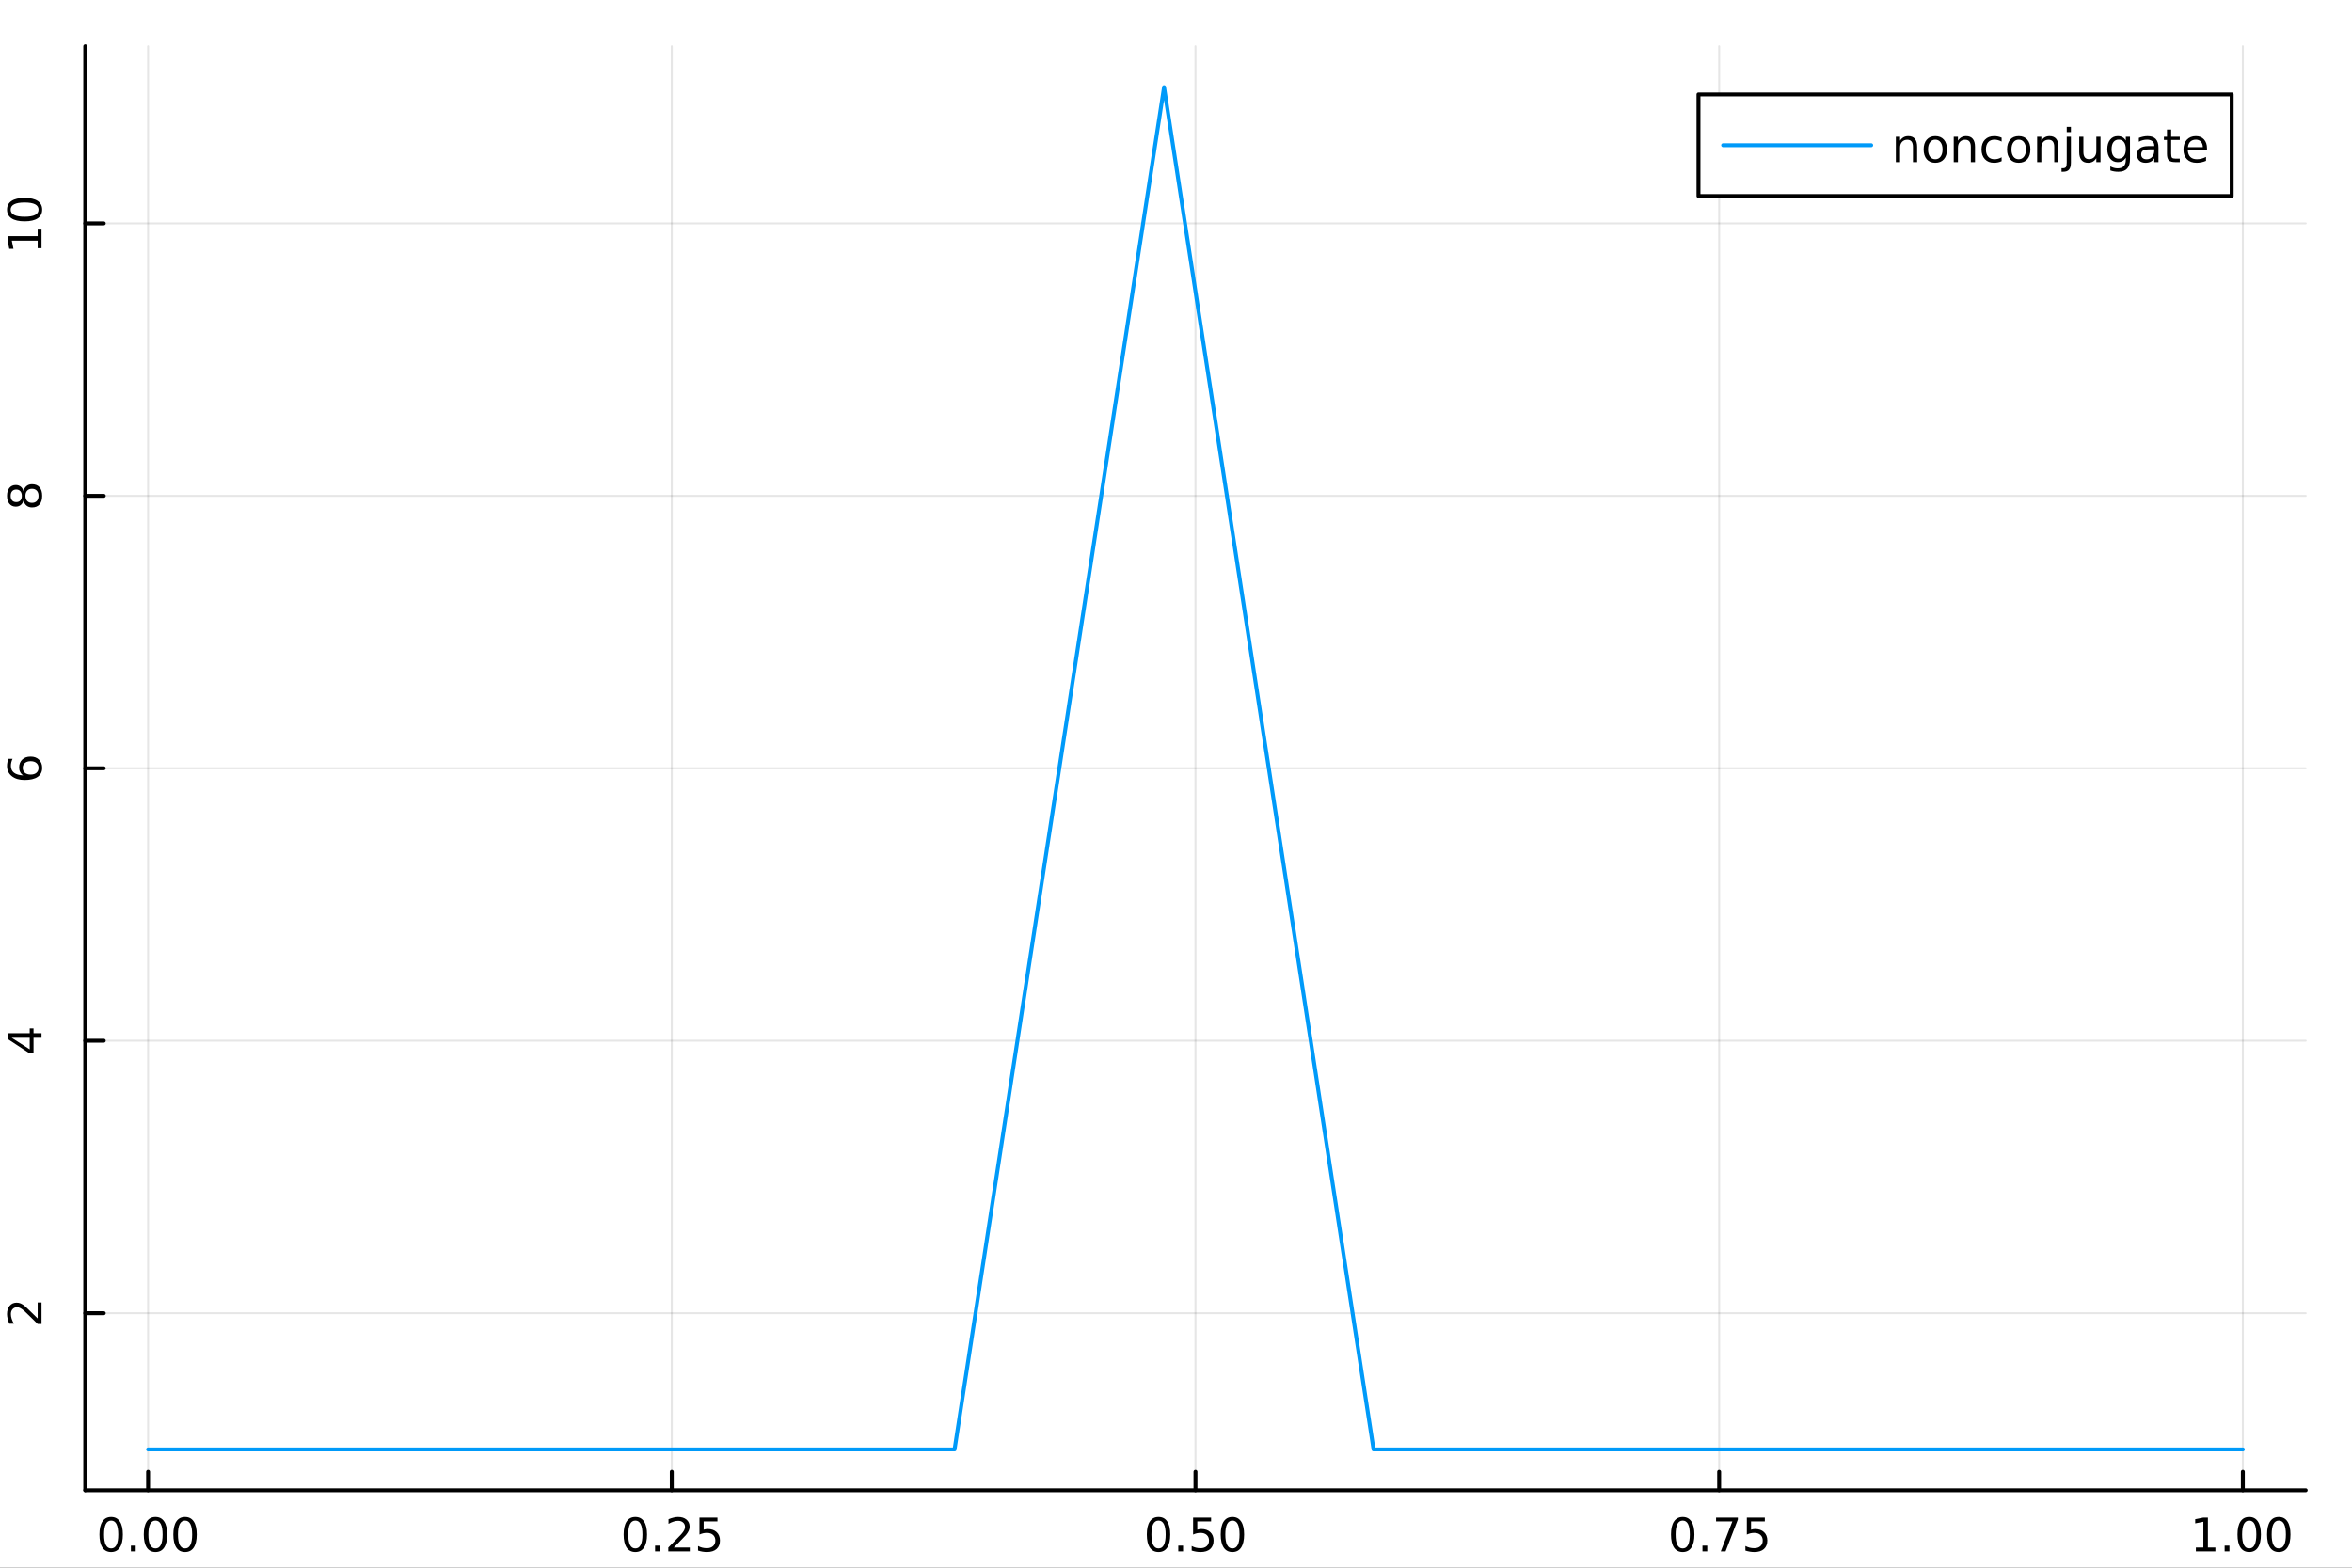 <?xml version="1.0" encoding="utf-8"?>
<svg xmlns="http://www.w3.org/2000/svg" xmlns:xlink="http://www.w3.org/1999/xlink" width="600" height="400" viewBox="0 0 2400 1600">
<rect x="0" y="0" width="2400" height="1600" fill="#333333" stroke="none"/>
<defs>
  <clipPath id="clip380">
    <rect x="0" y="0" width="2400" height="1600"/>
  </clipPath>
</defs>
<path clip-path="url(#clip380)" d="M0 1600 L2400 1600 L2400 0 L0 0  Z" fill="#ffffff" fill-rule="evenodd" fill-opacity="1"/>
<defs>
  <clipPath id="clip381">
    <rect x="480" y="0" width="1681" height="1600"/>
  </clipPath>
</defs>
<path clip-path="url(#clip380)" d="M86.992 1521.01 L2352.76 1521.01 L2352.76 47.244 L86.992 47.244  Z" fill="#ffffff" fill-rule="evenodd" fill-opacity="1"/>
<defs>
  <clipPath id="clip382">
    <rect x="86" y="47" width="2267" height="1475"/>
  </clipPath>
</defs>
<polyline clip-path="url(#clip382)" style="stroke:#000000; stroke-linecap:round; stroke-linejoin:round; stroke-width:2; stroke-opacity:0.1; fill:none" points="151.118,1521.01 151.118,47.244 "/>
<polyline clip-path="url(#clip382)" style="stroke:#000000; stroke-linecap:round; stroke-linejoin:round; stroke-width:2; stroke-opacity:0.1; fill:none" points="685.496,1521.01 685.496,47.244 "/>
<polyline clip-path="url(#clip382)" style="stroke:#000000; stroke-linecap:round; stroke-linejoin:round; stroke-width:2; stroke-opacity:0.1; fill:none" points="1219.87,1521.01 1219.87,47.244 "/>
<polyline clip-path="url(#clip382)" style="stroke:#000000; stroke-linecap:round; stroke-linejoin:round; stroke-width:2; stroke-opacity:0.1; fill:none" points="1754.25,1521.01 1754.25,47.244 "/>
<polyline clip-path="url(#clip382)" style="stroke:#000000; stroke-linecap:round; stroke-linejoin:round; stroke-width:2; stroke-opacity:0.1; fill:none" points="2288.63,1521.01 2288.63,47.244 "/>
<polyline clip-path="url(#clip380)" style="stroke:#000000; stroke-linecap:round; stroke-linejoin:round; stroke-width:4; stroke-opacity:1; fill:none" points="86.992,1521.01 2352.76,1521.01 "/>
<polyline clip-path="url(#clip380)" style="stroke:#000000; stroke-linecap:round; stroke-linejoin:round; stroke-width:4; stroke-opacity:1; fill:none" points="151.118,1521.01 151.118,1502.11 "/>
<polyline clip-path="url(#clip380)" style="stroke:#000000; stroke-linecap:round; stroke-linejoin:round; stroke-width:4; stroke-opacity:1; fill:none" points="685.496,1521.01 685.496,1502.11 "/>
<polyline clip-path="url(#clip380)" style="stroke:#000000; stroke-linecap:round; stroke-linejoin:round; stroke-width:4; stroke-opacity:1; fill:none" points="1219.87,1521.01 1219.87,1502.11 "/>
<polyline clip-path="url(#clip380)" style="stroke:#000000; stroke-linecap:round; stroke-linejoin:round; stroke-width:4; stroke-opacity:1; fill:none" points="1754.25,1521.01 1754.25,1502.11 "/>
<polyline clip-path="url(#clip380)" style="stroke:#000000; stroke-linecap:round; stroke-linejoin:round; stroke-width:4; stroke-opacity:1; fill:none" points="2288.63,1521.01 2288.63,1502.11 "/>
<path clip-path="url(#clip380)" d="M113.421 1551.93 Q109.81 1551.93 107.981 1555.49 Q106.176 1559.03 106.176 1566.16 Q106.176 1573.27 107.981 1576.83 Q109.81 1580.38 113.421 1580.38 Q117.055 1580.38 118.861 1576.83 Q120.689 1573.27 120.689 1566.16 Q120.689 1559.03 118.861 1555.49 Q117.055 1551.93 113.421 1551.93 M113.421 1548.22 Q119.231 1548.22 122.287 1552.83 Q125.365 1557.41 125.365 1566.16 Q125.365 1574.89 122.287 1579.5 Q119.231 1584.08 113.421 1584.08 Q107.611 1584.08 104.532 1579.5 Q101.477 1574.89 101.477 1566.16 Q101.477 1557.41 104.532 1552.83 Q107.611 1548.22 113.421 1548.22 Z" fill="#000000" fill-rule="nonzero" fill-opacity="1" /><path clip-path="url(#clip380)" d="M133.583 1577.53 L138.467 1577.53 L138.467 1583.41 L133.583 1583.41 L133.583 1577.53 Z" fill="#000000" fill-rule="nonzero" fill-opacity="1" /><path clip-path="url(#clip380)" d="M158.652 1551.93 Q155.041 1551.93 153.212 1555.49 Q151.407 1559.03 151.407 1566.16 Q151.407 1573.27 153.212 1576.83 Q155.041 1580.38 158.652 1580.38 Q162.286 1580.38 164.092 1576.83 Q165.921 1573.27 165.921 1566.16 Q165.921 1559.03 164.092 1555.49 Q162.286 1551.93 158.652 1551.93 M158.652 1548.22 Q164.462 1548.22 167.518 1552.83 Q170.597 1557.41 170.597 1566.16 Q170.597 1574.89 167.518 1579.5 Q164.462 1584.08 158.652 1584.08 Q152.842 1584.08 149.763 1579.5 Q146.708 1574.89 146.708 1566.16 Q146.708 1557.41 149.763 1552.83 Q152.842 1548.22 158.652 1548.22 Z" fill="#000000" fill-rule="nonzero" fill-opacity="1" /><path clip-path="url(#clip380)" d="M188.814 1551.93 Q185.203 1551.93 183.374 1555.49 Q181.569 1559.03 181.569 1566.16 Q181.569 1573.27 183.374 1576.83 Q185.203 1580.38 188.814 1580.38 Q192.448 1580.38 194.254 1576.83 Q196.083 1573.27 196.083 1566.16 Q196.083 1559.03 194.254 1555.49 Q192.448 1551.93 188.814 1551.93 M188.814 1548.22 Q194.624 1548.22 197.68 1552.83 Q200.758 1557.41 200.758 1566.16 Q200.758 1574.89 197.68 1579.5 Q194.624 1584.08 188.814 1584.08 Q183.004 1584.08 179.925 1579.5 Q176.87 1574.89 176.87 1566.16 Q176.87 1557.41 179.925 1552.83 Q183.004 1548.22 188.814 1548.22 Z" fill="#000000" fill-rule="nonzero" fill-opacity="1" /><path clip-path="url(#clip380)" d="M648.297 1551.93 Q644.686 1551.93 642.857 1555.49 Q641.052 1559.03 641.052 1566.16 Q641.052 1573.27 642.857 1576.83 Q644.686 1580.38 648.297 1580.38 Q651.931 1580.38 653.737 1576.83 Q655.565 1573.27 655.565 1566.16 Q655.565 1559.03 653.737 1555.49 Q651.931 1551.93 648.297 1551.93 M648.297 1548.22 Q654.107 1548.22 657.163 1552.83 Q660.241 1557.41 660.241 1566.16 Q660.241 1574.89 657.163 1579.5 Q654.107 1584.08 648.297 1584.08 Q642.487 1584.08 639.408 1579.5 Q636.353 1574.89 636.353 1566.16 Q636.353 1557.41 639.408 1552.83 Q642.487 1548.22 648.297 1548.22 Z" fill="#000000" fill-rule="nonzero" fill-opacity="1" /><path clip-path="url(#clip380)" d="M668.459 1577.53 L673.343 1577.53 L673.343 1583.41 L668.459 1583.41 L668.459 1577.53 Z" fill="#000000" fill-rule="nonzero" fill-opacity="1" /><path clip-path="url(#clip380)" d="M687.556 1579.47 L703.875 1579.47 L703.875 1583.41 L681.931 1583.41 L681.931 1579.47 Q684.593 1576.72 689.176 1572.09 Q693.783 1567.44 694.963 1566.09 Q697.209 1563.57 698.088 1561.83 Q698.991 1560.07 698.991 1558.38 Q698.991 1555.63 697.047 1553.89 Q695.125 1552.16 692.024 1552.16 Q689.824 1552.16 687.371 1552.92 Q684.94 1553.69 682.162 1555.24 L682.162 1550.51 Q684.987 1549.38 687.44 1548.8 Q689.894 1548.22 691.931 1548.22 Q697.301 1548.22 700.496 1550.91 Q703.69 1553.59 703.69 1558.08 Q703.69 1560.21 702.88 1562.13 Q702.093 1564.03 699.986 1566.63 Q699.408 1567.3 696.306 1570.51 Q693.204 1573.71 687.556 1579.47 Z" fill="#000000" fill-rule="nonzero" fill-opacity="1" /><path clip-path="url(#clip380)" d="M713.736 1548.85 L732.093 1548.85 L732.093 1552.78 L718.019 1552.78 L718.019 1561.26 Q719.037 1560.91 720.056 1560.75 Q721.074 1560.56 722.093 1560.56 Q727.88 1560.56 731.259 1563.73 Q734.639 1566.9 734.639 1572.32 Q734.639 1577.9 731.167 1581 Q727.695 1584.08 721.375 1584.08 Q719.199 1584.08 716.931 1583.71 Q714.685 1583.34 712.278 1582.6 L712.278 1577.9 Q714.361 1579.03 716.584 1579.59 Q718.806 1580.14 721.283 1580.14 Q725.287 1580.14 727.625 1578.04 Q729.963 1575.93 729.963 1572.32 Q729.963 1568.71 727.625 1566.6 Q725.287 1564.5 721.283 1564.5 Q719.408 1564.5 717.533 1564.91 Q715.681 1565.33 713.736 1566.21 L713.736 1548.85 Z" fill="#000000" fill-rule="nonzero" fill-opacity="1" /><path clip-path="url(#clip380)" d="M1182.18 1551.93 Q1178.57 1551.93 1176.74 1555.49 Q1174.93 1559.03 1174.93 1566.16 Q1174.93 1573.27 1176.74 1576.83 Q1178.57 1580.38 1182.18 1580.38 Q1185.81 1580.38 1187.62 1576.83 Q1189.45 1573.27 1189.45 1566.16 Q1189.45 1559.03 1187.62 1555.49 Q1185.81 1551.93 1182.18 1551.93 M1182.18 1548.22 Q1187.99 1548.22 1191.04 1552.83 Q1194.12 1557.41 1194.12 1566.16 Q1194.12 1574.89 1191.04 1579.5 Q1187.99 1584.08 1182.18 1584.08 Q1176.37 1584.08 1173.29 1579.5 Q1170.23 1574.89 1170.23 1566.16 Q1170.23 1557.41 1173.29 1552.83 Q1176.37 1548.22 1182.18 1548.22 Z" fill="#000000" fill-rule="nonzero" fill-opacity="1" /><path clip-path="url(#clip380)" d="M1202.34 1577.53 L1207.22 1577.53 L1207.22 1583.41 L1202.34 1583.41 L1202.34 1577.53 Z" fill="#000000" fill-rule="nonzero" fill-opacity="1" /><path clip-path="url(#clip380)" d="M1217.46 1548.85 L1235.81 1548.85 L1235.81 1552.78 L1221.74 1552.78 L1221.74 1561.26 Q1222.76 1560.91 1223.77 1560.75 Q1224.79 1560.56 1225.81 1560.56 Q1231.6 1560.56 1234.98 1563.73 Q1238.36 1566.9 1238.36 1572.32 Q1238.36 1577.9 1234.89 1581 Q1231.41 1584.08 1225.09 1584.08 Q1222.92 1584.08 1220.65 1583.71 Q1218.4 1583.34 1216 1582.6 L1216 1577.9 Q1218.08 1579.03 1220.3 1579.59 Q1222.52 1580.14 1225 1580.14 Q1229.01 1580.14 1231.34 1578.04 Q1233.68 1575.93 1233.68 1572.32 Q1233.68 1568.71 1231.34 1566.6 Q1229.01 1564.5 1225 1564.5 Q1223.13 1564.5 1221.25 1564.91 Q1219.4 1565.33 1217.46 1566.21 L1217.46 1548.85 Z" fill="#000000" fill-rule="nonzero" fill-opacity="1" /><path clip-path="url(#clip380)" d="M1257.57 1551.93 Q1253.96 1551.93 1252.13 1555.49 Q1250.33 1559.03 1250.33 1566.16 Q1250.33 1573.27 1252.13 1576.83 Q1253.96 1580.38 1257.57 1580.38 Q1261.2 1580.38 1263.01 1576.83 Q1264.84 1573.27 1264.84 1566.16 Q1264.84 1559.03 1263.01 1555.49 Q1261.2 1551.93 1257.57 1551.93 M1257.57 1548.22 Q1263.38 1548.22 1266.44 1552.83 Q1269.51 1557.41 1269.51 1566.16 Q1269.51 1574.89 1266.44 1579.5 Q1263.38 1584.08 1257.57 1584.08 Q1251.76 1584.08 1248.68 1579.5 Q1245.63 1574.89 1245.63 1566.16 Q1245.63 1557.41 1248.68 1552.83 Q1251.76 1548.22 1257.57 1548.22 Z" fill="#000000" fill-rule="nonzero" fill-opacity="1" /><path clip-path="url(#clip380)" d="M1717.05 1551.93 Q1713.44 1551.93 1711.61 1555.49 Q1709.81 1559.03 1709.81 1566.16 Q1709.81 1573.27 1711.61 1576.83 Q1713.44 1580.38 1717.05 1580.38 Q1720.69 1580.38 1722.49 1576.83 Q1724.32 1573.27 1724.32 1566.16 Q1724.32 1559.03 1722.49 1555.49 Q1720.69 1551.93 1717.05 1551.93 M1717.05 1548.22 Q1722.86 1548.22 1725.92 1552.83 Q1729 1557.41 1729 1566.16 Q1729 1574.89 1725.92 1579.5 Q1722.86 1584.08 1717.05 1584.08 Q1711.24 1584.08 1708.16 1579.5 Q1705.11 1574.89 1705.11 1566.16 Q1705.11 1557.41 1708.16 1552.83 Q1711.24 1548.22 1717.05 1548.22 Z" fill="#000000" fill-rule="nonzero" fill-opacity="1" /><path clip-path="url(#clip380)" d="M1737.22 1577.53 L1742.1 1577.53 L1742.1 1583.41 L1737.22 1583.41 L1737.22 1577.53 Z" fill="#000000" fill-rule="nonzero" fill-opacity="1" /><path clip-path="url(#clip380)" d="M1751.1 1548.85 L1773.33 1548.85 L1773.33 1550.84 L1760.78 1583.41 L1755.9 1583.41 L1767.7 1552.78 L1751.1 1552.78 L1751.1 1548.85 Z" fill="#000000" fill-rule="nonzero" fill-opacity="1" /><path clip-path="url(#clip380)" d="M1782.49 1548.85 L1800.85 1548.85 L1800.85 1552.78 L1786.78 1552.78 L1786.78 1561.26 Q1787.79 1560.91 1788.81 1560.75 Q1789.83 1560.56 1790.85 1560.56 Q1796.64 1560.56 1800.02 1563.73 Q1803.4 1566.9 1803.4 1572.32 Q1803.4 1577.9 1799.92 1581 Q1796.45 1584.08 1790.13 1584.08 Q1787.96 1584.08 1785.69 1583.71 Q1783.44 1583.34 1781.03 1582.6 L1781.03 1577.9 Q1783.12 1579.03 1785.34 1579.59 Q1787.56 1580.14 1790.04 1580.14 Q1794.04 1580.14 1796.38 1578.04 Q1798.72 1575.93 1798.72 1572.32 Q1798.72 1568.71 1796.38 1566.6 Q1794.04 1564.5 1790.04 1564.5 Q1788.16 1564.5 1786.29 1564.91 Q1784.44 1565.33 1782.49 1566.21 L1782.49 1548.85 Z" fill="#000000" fill-rule="nonzero" fill-opacity="1" /><path clip-path="url(#clip380)" d="M2240.7 1579.47 L2248.34 1579.47 L2248.34 1553.11 L2240.03 1554.77 L2240.03 1550.51 L2248.3 1548.85 L2252.97 1548.85 L2252.97 1579.47 L2260.61 1579.47 L2260.61 1583.41 L2240.7 1583.41 L2240.7 1579.47 Z" fill="#000000" fill-rule="nonzero" fill-opacity="1" /><path clip-path="url(#clip380)" d="M2270.05 1577.53 L2274.94 1577.53 L2274.94 1583.41 L2270.05 1583.41 L2270.05 1577.53 Z" fill="#000000" fill-rule="nonzero" fill-opacity="1" /><path clip-path="url(#clip380)" d="M2295.12 1551.93 Q2291.51 1551.93 2289.68 1555.49 Q2287.88 1559.03 2287.88 1566.16 Q2287.88 1573.27 2289.68 1576.83 Q2291.51 1580.38 2295.12 1580.38 Q2298.76 1580.38 2300.56 1576.83 Q2302.39 1573.27 2302.39 1566.16 Q2302.39 1559.03 2300.56 1555.49 Q2298.76 1551.93 2295.12 1551.93 M2295.12 1548.22 Q2300.93 1548.22 2303.99 1552.83 Q2307.07 1557.41 2307.07 1566.16 Q2307.07 1574.89 2303.99 1579.5 Q2300.93 1584.08 2295.12 1584.08 Q2289.31 1584.08 2286.23 1579.5 Q2283.18 1574.89 2283.18 1566.16 Q2283.18 1557.41 2286.23 1552.83 Q2289.31 1548.22 2295.12 1548.22 Z" fill="#000000" fill-rule="nonzero" fill-opacity="1" /><path clip-path="url(#clip380)" d="M2325.29 1551.93 Q2321.67 1551.93 2319.85 1555.49 Q2318.04 1559.03 2318.04 1566.16 Q2318.04 1573.27 2319.85 1576.83 Q2321.67 1580.38 2325.29 1580.38 Q2328.92 1580.38 2330.73 1576.83 Q2332.55 1573.27 2332.55 1566.16 Q2332.55 1559.03 2330.73 1555.49 Q2328.92 1551.93 2325.29 1551.93 M2325.29 1548.22 Q2331.1 1548.22 2334.15 1552.83 Q2337.23 1557.41 2337.23 1566.16 Q2337.23 1574.89 2334.15 1579.5 Q2331.1 1584.08 2325.29 1584.08 Q2319.48 1584.08 2316.4 1579.5 Q2313.34 1574.89 2313.34 1566.16 Q2313.34 1557.41 2316.4 1552.83 Q2319.48 1548.22 2325.29 1548.22 Z" fill="#000000" fill-rule="nonzero" fill-opacity="1" /><polyline clip-path="url(#clip382)" style="stroke:#000000; stroke-linecap:round; stroke-linejoin:round; stroke-width:2; stroke-opacity:0.1; fill:none" points="86.992,1340.26 2352.76,1340.26 "/>
<polyline clip-path="url(#clip382)" style="stroke:#000000; stroke-linecap:round; stroke-linejoin:round; stroke-width:2; stroke-opacity:0.1; fill:none" points="86.992,1062.19 2352.76,1062.19 "/>
<polyline clip-path="url(#clip382)" style="stroke:#000000; stroke-linecap:round; stroke-linejoin:round; stroke-width:2; stroke-opacity:0.1; fill:none" points="86.992,784.126 2352.76,784.126 "/>
<polyline clip-path="url(#clip382)" style="stroke:#000000; stroke-linecap:round; stroke-linejoin:round; stroke-width:2; stroke-opacity:0.1; fill:none" points="86.992,506.057 2352.76,506.057 "/>
<polyline clip-path="url(#clip382)" style="stroke:#000000; stroke-linecap:round; stroke-linejoin:round; stroke-width:2; stroke-opacity:0.1; fill:none" points="86.992,227.989 2352.76,227.989 "/>
<polyline clip-path="url(#clip380)" style="stroke:#000000; stroke-linecap:round; stroke-linejoin:round; stroke-width:4; stroke-opacity:1; fill:none" points="86.992,1521.01 86.992,47.244 "/>
<polyline clip-path="url(#clip380)" style="stroke:#000000; stroke-linecap:round; stroke-linejoin:round; stroke-width:4; stroke-opacity:1; fill:none" points="86.992,1340.26 105.89,1340.26 "/>
<polyline clip-path="url(#clip380)" style="stroke:#000000; stroke-linecap:round; stroke-linejoin:round; stroke-width:4; stroke-opacity:1; fill:none" points="86.992,1062.19 105.89,1062.19 "/>
<polyline clip-path="url(#clip380)" style="stroke:#000000; stroke-linecap:round; stroke-linejoin:round; stroke-width:4; stroke-opacity:1; fill:none" points="86.992,784.126 105.89,784.126 "/>
<polyline clip-path="url(#clip380)" style="stroke:#000000; stroke-linecap:round; stroke-linejoin:round; stroke-width:4; stroke-opacity:1; fill:none" points="86.992,506.057 105.89,506.057 "/>
<polyline clip-path="url(#clip380)" style="stroke:#000000; stroke-linecap:round; stroke-linejoin:round; stroke-width:4; stroke-opacity:1; fill:none" points="86.992,227.989 105.89,227.989 "/>
<path clip-path="url(#clip380)" d="M38.417 1345.61 L38.417 1329.29 L42.352 1329.29 L42.352 1351.24 L38.417 1351.24 Q35.662 1348.57 31.033 1343.99 Q26.38 1339.38 25.037 1338.2 Q22.514 1335.96 20.778 1335.08 Q19.019 1334.18 17.329 1334.18 Q14.575 1334.18 12.838 1336.12 Q11.102 1338.04 11.102 1341.14 Q11.102 1343.34 11.866 1345.8 Q12.63 1348.23 14.181 1351 L9.459 1351 Q8.325 1348.18 7.746 1345.73 Q7.167 1343.27 7.167 1341.24 Q7.167 1335.87 9.852 1332.67 Q12.537 1329.48 17.028 1329.48 Q19.158 1329.48 21.079 1330.29 Q22.977 1331.07 25.57 1333.18 Q26.241 1333.76 29.459 1336.86 Q32.653 1339.96 38.417 1345.61 Z" fill="#000000" fill-rule="nonzero" fill-opacity="1" /><path clip-path="url(#clip380)" d="M11.866 1059.19 L30.315 1070.99 L30.315 1059.19 L11.866 1059.19 M7.792 1060.41 L7.792 1054.53 L30.315 1054.53 L30.315 1049.6 L34.204 1049.6 L34.204 1054.53 L42.352 1054.53 L42.352 1059.19 L34.204 1059.19 L34.204 1074.79 L29.69 1074.79 L7.792 1060.41 Z" fill="#000000" fill-rule="nonzero" fill-opacity="1" /><path clip-path="url(#clip380)" d="M23.209 783.721 Q23.209 786.869 25.361 788.721 Q27.514 790.55 31.264 790.55 Q34.991 790.55 37.167 788.721 Q39.32 786.869 39.32 783.721 Q39.32 780.573 37.167 778.744 Q34.991 776.892 31.264 776.892 Q27.514 776.892 25.361 778.744 Q23.209 780.573 23.209 783.721 M8.556 774.439 L12.815 774.439 Q11.982 776.198 11.542 778.003 Q11.102 779.786 11.102 781.545 Q11.102 786.175 14.227 788.628 Q17.352 791.059 23.672 791.406 Q21.658 790.04 20.593 787.98 Q19.505 785.92 19.505 783.443 Q19.505 778.235 22.676 775.226 Q25.824 772.193 31.264 772.193 Q36.588 772.193 39.806 775.341 Q43.023 778.489 43.023 783.721 Q43.023 789.716 38.44 792.888 Q33.834 796.059 25.107 796.059 Q16.912 796.059 12.051 792.17 Q7.167 788.281 7.167 781.73 Q7.167 779.971 7.514 778.189 Q7.862 776.383 8.556 774.439 Z" fill="#000000" fill-rule="nonzero" fill-opacity="1" /><path clip-path="url(#clip380)" d="M25.94 506.057 Q25.94 509.391 27.723 511.312 Q29.505 513.21 32.63 513.21 Q35.755 513.21 37.537 511.312 Q39.32 509.391 39.32 506.057 Q39.32 502.724 37.537 500.803 Q35.732 498.881 32.63 498.881 Q29.505 498.881 27.723 500.803 Q25.94 502.701 25.94 506.057 M23.949 510.733 Q23.209 513.742 21.148 515.432 Q19.088 517.099 16.125 517.099 Q11.982 517.099 9.575 514.159 Q7.167 511.196 7.167 506.057 Q7.167 500.895 9.575 497.956 Q11.982 495.016 16.125 495.016 Q19.088 495.016 21.148 496.706 Q23.209 498.372 23.949 501.358 Q24.736 497.979 27.028 496.104 Q29.32 494.206 32.63 494.206 Q37.653 494.206 40.338 497.284 Q43.023 500.34 43.023 506.057 Q43.023 511.775 40.338 514.854 Q37.653 517.909 32.63 517.909 Q29.32 517.909 27.028 516.011 Q24.736 514.113 23.949 510.733 M16.565 512.446 Q19.25 512.446 20.755 510.78 Q22.26 509.09 22.26 506.057 Q22.26 503.048 20.755 501.358 Q19.25 499.645 16.565 499.645 Q13.88 499.645 12.375 501.358 Q10.871 503.048 10.871 506.057 Q10.871 509.09 12.375 510.78 Q13.88 512.446 16.565 512.446 Z" fill="#000000" fill-rule="nonzero" fill-opacity="1" /><path clip-path="url(#clip380)" d="M38.417 253.301 L38.417 245.662 L12.051 245.662 L13.718 253.972 L9.459 253.972 L7.792 245.709 L7.792 241.033 L38.417 241.033 L38.417 233.394 L42.352 233.394 L42.352 253.301 L38.417 253.301 Z" fill="#000000" fill-rule="nonzero" fill-opacity="1" /><path clip-path="url(#clip380)" d="M10.871 213.949 Q10.871 217.561 14.436 219.389 Q17.977 221.195 25.107 221.195 Q32.213 221.195 35.778 219.389 Q39.32 217.561 39.32 213.949 Q39.32 210.315 35.778 208.51 Q32.213 206.681 25.107 206.681 Q17.977 206.681 14.436 208.51 Q10.871 210.315 10.871 213.949 M7.167 213.949 Q7.167 208.139 11.774 205.084 Q16.357 202.005 25.107 202.005 Q33.834 202.005 38.44 205.084 Q43.023 208.139 43.023 213.949 Q43.023 219.76 38.44 222.838 Q33.834 225.894 25.107 225.894 Q16.357 225.894 11.774 222.838 Q7.167 219.76 7.167 213.949 Z" fill="#000000" fill-rule="nonzero" fill-opacity="1" /><polyline clip-path="url(#clip382)" style="stroke:#009af9; stroke-linecap:round; stroke-linejoin:round; stroke-width:4; stroke-opacity:1; fill:none" points="151.118,1479.3 153.255,1479.3 155.393,1479.3 157.53,1479.3 159.668,1479.3 161.805,1479.3 163.943,1479.3 166.08,1479.3 168.218,1479.3 170.355,1479.3 172.493,1479.3 174.63,1479.3 176.768,1479.3 178.905,1479.3 181.043,1479.3 183.18,1479.3 185.318,1479.3 187.455,1479.3 189.593,1479.3 191.73,1479.3 193.868,1479.3 196.005,1479.3 198.143,1479.3 200.28,1479.3 202.418,1479.3 204.555,1479.3 206.693,1479.3 208.83,1479.3 210.968,1479.3 213.105,1479.3 215.243,1479.3 217.38,1479.3 219.518,1479.3 221.655,1479.3 223.793,1479.3 225.93,1479.3 228.068,1479.3 230.205,1479.3 232.343,1479.3 234.481,1479.3 236.618,1479.3 238.756,1479.3 240.893,1479.3 243.031,1479.3 245.168,1479.3 247.306,1479.3 249.443,1479.3 251.581,1479.3 253.718,1479.3 255.856,1479.3 257.993,1479.3 260.131,1479.3 262.268,1479.3 264.406,1479.3 266.543,1479.3 268.681,1479.3 270.818,1479.3 272.956,1479.3 275.093,1479.3 277.231,1479.3 279.368,1479.3 281.506,1479.3 283.643,1479.3 285.781,1479.3 287.918,1479.3 290.056,1479.3 292.193,1479.3 294.331,1479.3 296.468,1479.3 298.606,1479.3 300.743,1479.3 302.881,1479.3 305.018,1479.3 307.156,1479.3 309.293,1479.3 311.431,1479.3 313.569,1479.3 315.706,1479.3 317.844,1479.3 319.981,1479.3 322.119,1479.3 324.256,1479.3 326.394,1479.3 328.531,1479.3 330.669,1479.3 332.806,1479.3 334.944,1479.3 337.081,1479.3 339.219,1479.3 341.356,1479.3 343.494,1479.3 345.631,1479.3 347.769,1479.3 349.906,1479.3 352.044,1479.3 354.181,1479.3 356.319,1479.3 358.456,1479.3 360.594,1479.3 362.731,1479.3 364.869,1479.3 367.006,1479.3 369.144,1479.3 371.281,1479.3 373.419,1479.3 375.556,1479.3 377.694,1479.3 379.831,1479.3 381.969,1479.3 384.106,1479.3 386.244,1479.3 388.381,1479.3 390.519,1479.3 392.656,1479.3 394.794,1479.3 396.932,1479.3 399.069,1479.3 401.207,1479.3 403.344,1479.3 405.482,1479.3 407.619,1479.3 409.757,1479.3 411.894,1479.3 414.032,1479.3 416.169,1479.3 418.307,1479.3 420.444,1479.3 422.582,1479.3 424.719,1479.3 426.857,1479.3 428.994,1479.3 431.132,1479.3 433.269,1479.3 435.407,1479.3 437.544,1479.3 439.682,1479.3 441.819,1479.3 443.957,1479.3 446.094,1479.3 448.232,1479.3 450.369,1479.3 452.507,1479.3 454.644,1479.3 456.782,1479.3 458.919,1479.3 461.057,1479.3 463.194,1479.3 465.332,1479.3 467.469,1479.3 469.607,1479.3 471.744,1479.3 473.882,1479.3 476.019,1479.3 478.157,1479.3 480.295,1479.3 482.432,1479.3 484.57,1479.3 486.707,1479.3 488.845,1479.3 490.982,1479.3 493.12,1479.3 495.257,1479.3 497.395,1479.3 499.532,1479.3 501.67,1479.3 503.807,1479.3 505.945,1479.3 508.082,1479.3 510.22,1479.3 512.357,1479.3 514.495,1479.3 516.632,1479.3 518.77,1479.3 520.907,1479.3 523.045,1479.3 525.182,1479.3 527.32,1479.3 529.457,1479.3 531.595,1479.3 533.732,1479.3 535.87,1479.3 538.007,1479.3 540.145,1479.3 542.282,1479.3 544.42,1479.3 546.557,1479.3 548.695,1479.3 550.832,1479.3 552.97,1479.3 555.107,1479.3 557.245,1479.3 559.382,1479.3 561.52,1479.3 563.658,1479.3 565.795,1479.3 567.933,1479.3 570.07,1479.3 572.208,1479.3 574.345,1479.3 576.483,1479.3 578.62,1479.3 580.758,1479.3 582.895,1479.3 585.033,1479.3 587.17,1479.3 589.308,1479.3 591.445,1479.3 593.583,1479.3 595.72,1479.3 597.858,1479.3 599.995,1479.3 602.133,1479.3 604.27,1479.3 606.408,1479.3 608.545,1479.3 610.683,1479.3 612.82,1479.3 614.958,1479.3 617.095,1479.3 619.233,1479.3 621.37,1479.3 623.508,1479.3 625.645,1479.3 627.783,1479.3 629.92,1479.3 632.058,1479.3 634.195,1479.3 636.333,1479.3 638.47,1479.3 640.608,1479.3 642.746,1479.3 644.883,1479.3 647.021,1479.3 649.158,1479.3 651.296,1479.3 653.433,1479.3 655.571,1479.3 657.708,1479.3 659.846,1479.3 661.983,1479.3 664.121,1479.3 666.258,1479.3 668.396,1479.3 670.533,1479.3 672.671,1479.3 674.808,1479.3 676.946,1479.3 679.083,1479.3 681.221,1479.3 683.358,1479.3 685.496,1479.3 687.633,1479.3 689.771,1479.3 691.908,1479.3 694.046,1479.3 696.183,1479.3 698.321,1479.3 700.458,1479.3 702.596,1479.3 704.733,1479.3 706.871,1479.3 709.008,1479.3 711.146,1479.3 713.283,1479.3 715.421,1479.3 717.558,1479.3 719.696,1479.3 721.833,1479.3 723.971,1479.3 726.109,1479.3 728.246,1479.3 730.384,1479.3 732.521,1479.3 734.659,1479.3 736.796,1479.3 738.934,1479.3 741.071,1479.3 743.209,1479.3 745.346,1479.3 747.484,1479.3 749.621,1479.3 751.759,1479.3 753.896,1479.3 756.034,1479.3 758.171,1479.3 760.309,1479.3 762.446,1479.3 764.584,1479.3 766.721,1479.3 768.859,1479.3 770.996,1479.3 773.134,1479.3 775.271,1479.3 777.409,1479.3 779.546,1479.3 781.684,1479.3 783.821,1479.3 785.959,1479.3 788.096,1479.3 790.234,1479.3 792.371,1479.3 794.509,1479.3 796.646,1479.3 798.784,1479.3 800.921,1479.3 803.059,1479.3 805.196,1479.3 807.334,1479.3 809.472,1479.3 811.609,1479.3 813.747,1479.3 815.884,1479.3 818.022,1479.3 820.159,1479.3 822.297,1479.3 824.434,1479.3 826.572,1479.3 828.709,1479.3 830.847,1479.3 832.984,1479.3 835.122,1479.3 837.259,1479.3 839.397,1479.3 841.534,1479.3 843.672,1479.3 845.809,1479.3 847.947,1479.3 850.084,1479.3 852.222,1479.3 854.359,1479.3 856.497,1479.3 858.634,1479.3 860.772,1479.3 862.909,1479.3 865.047,1479.3 867.184,1479.3 869.322,1479.3 871.459,1479.3 873.597,1479.3 875.734,1479.3 877.872,1479.3 880.009,1479.3 882.147,1479.3 884.284,1479.3 886.422,1479.3 888.56,1479.3 890.697,1479.3 892.835,1479.3 894.972,1479.3 897.11,1479.3 899.247,1479.3 901.385,1479.3 903.522,1479.3 905.66,1479.3 907.797,1479.3 909.935,1479.3 912.072,1479.3 914.21,1479.3 916.347,1479.3 918.485,1479.3 920.622,1479.3 922.76,1479.3 924.897,1479.3 927.035,1479.3 929.172,1479.3 931.31,1479.3 933.447,1479.3 935.585,1479.3 937.722,1479.3 939.86,1479.3 941.997,1479.3 944.135,1479.3 946.272,1479.3 948.41,1479.3 950.547,1479.3 952.685,1479.3 954.822,1479.3 956.96,1479.3 959.097,1479.3 961.235,1479.3 963.372,1479.3 965.51,1479.3 967.647,1479.3 969.785,1479.3 971.923,1479.3 974.06,1479.3 976.198,1465.39 978.335,1451.49 980.473,1437.59 982.61,1423.68 984.748,1409.78 986.885,1395.88 989.023,1381.97 991.16,1368.07 993.298,1354.17 995.435,1340.26 997.573,1326.36 999.71,1312.46 1001.85,1298.55 1003.99,1284.65 1006.12,1270.75 1008.26,1256.84 1010.4,1242.94 1012.54,1229.04 1014.67,1215.13 1016.81,1201.23 1018.95,1187.33 1021.09,1173.42 1023.22,1159.52 1025.36,1145.62 1027.5,1131.71 1029.64,1117.81 1031.77,1103.9 1033.91,1090 1036.05,1076.1 1038.19,1062.19 1040.32,1048.29 1042.46,1034.39 1044.6,1020.48 1046.74,1006.58 1048.87,992.677 1051.01,978.774 1053.15,964.871 1055.29,950.967 1057.42,937.064 1059.56,923.16 1061.7,909.257 1063.84,895.353 1065.97,881.45 1068.11,867.547 1070.25,853.643 1072.39,839.74 1074.52,825.836 1076.66,811.933 1078.8,798.029 1080.94,784.126 1083.07,770.223 1085.21,756.319 1087.35,742.416 1089.49,728.512 1091.62,714.609 1093.76,700.705 1095.9,686.802 1098.04,672.899 1100.17,658.995 1102.31,645.092 1104.45,631.188 1106.59,617.285 1108.72,603.381 1110.86,589.478 1113,575.575 1115.14,561.671 1117.27,547.768 1119.41,533.864 1121.55,519.961 1123.69,506.057 1125.82,492.154 1127.96,478.25 1130.1,464.347 1132.24,450.444 1134.37,436.54 1136.51,422.637 1138.65,408.733 1140.79,394.83 1142.92,380.926 1145.06,367.023 1147.2,353.12 1149.34,339.216 1151.47,325.313 1153.61,311.409 1155.75,297.506 1157.89,283.602 1160.02,269.699 1162.16,255.796 1164.3,241.892 1166.44,227.989 1168.57,214.085 1170.71,200.182 1172.85,186.278 1174.99,172.375 1177.12,158.472 1179.26,144.568 1181.4,130.665 1183.54,116.761 1185.67,102.858 1187.81,88.954 1189.95,102.858 1192.09,116.761 1194.22,130.665 1196.36,144.568 1198.5,158.472 1200.64,172.375 1202.77,186.278 1204.91,200.182 1207.05,214.085 1209.19,227.989 1211.32,241.892 1213.46,255.796 1215.6,269.699 1217.74,283.602 1219.87,297.506 1222.01,311.409 1224.15,325.313 1226.29,339.216 1228.42,353.12 1230.56,367.023 1232.7,380.926 1234.84,394.83 1236.97,408.733 1239.11,422.637 1241.25,436.54 1243.39,450.444 1245.52,464.347 1247.66,478.25 1249.8,492.154 1251.94,506.057 1254.07,519.961 1256.21,533.864 1258.35,547.768 1260.49,561.671 1262.62,575.575 1264.76,589.478 1266.9,603.381 1269.04,617.285 1271.17,631.188 1273.31,645.092 1275.45,658.995 1277.59,672.899 1279.72,686.802 1281.86,700.705 1284,714.609 1286.14,728.512 1288.27,742.416 1290.41,756.319 1292.55,770.223 1294.69,784.126 1296.82,798.029 1298.96,811.933 1301.1,825.836 1303.24,839.74 1305.37,853.643 1307.51,867.547 1309.65,881.45 1311.79,895.353 1313.92,909.257 1316.06,923.16 1318.2,937.064 1320.34,950.967 1322.47,964.871 1324.61,978.774 1326.75,992.677 1328.89,1006.58 1331.02,1020.48 1333.16,1034.39 1335.3,1048.29 1337.44,1062.19 1339.57,1076.1 1341.71,1090 1343.85,1103.9 1345.99,1117.81 1348.12,1131.71 1350.26,1145.62 1352.4,1159.52 1354.54,1173.42 1356.67,1187.33 1358.81,1201.23 1360.95,1215.13 1363.09,1229.04 1365.22,1242.94 1367.36,1256.84 1369.5,1270.75 1371.64,1284.65 1373.77,1298.55 1375.91,1312.46 1378.05,1326.36 1380.19,1340.26 1382.33,1354.17 1384.46,1368.07 1386.6,1381.97 1388.74,1395.88 1390.88,1409.78 1393.01,1423.68 1395.15,1437.59 1397.29,1451.49 1399.43,1465.39 1401.56,1479.3 1403.7,1479.3 1405.84,1479.3 1407.98,1479.3 1410.11,1479.3 1412.25,1479.3 1414.39,1479.3 1416.53,1479.3 1418.66,1479.3 1420.8,1479.3 1422.94,1479.3 1425.08,1479.3 1427.21,1479.3 1429.35,1479.3 1431.49,1479.3 1433.63,1479.3 1435.76,1479.3 1437.9,1479.3 1440.04,1479.3 1442.18,1479.3 1444.31,1479.3 1446.45,1479.3 1448.59,1479.3 1450.73,1479.3 1452.86,1479.3 1455,1479.3 1457.14,1479.3 1459.28,1479.3 1461.41,1479.3 1463.55,1479.3 1465.69,1479.3 1467.83,1479.3 1469.96,1479.3 1472.1,1479.3 1474.24,1479.3 1476.38,1479.3 1478.51,1479.3 1480.65,1479.3 1482.79,1479.3 1484.93,1479.3 1487.06,1479.3 1489.2,1479.3 1491.34,1479.3 1493.48,1479.3 1495.61,1479.3 1497.75,1479.3 1499.89,1479.3 1502.03,1479.3 1504.16,1479.3 1506.3,1479.3 1508.44,1479.3 1510.58,1479.3 1512.71,1479.3 1514.85,1479.3 1516.99,1479.3 1519.13,1479.3 1521.26,1479.3 1523.4,1479.3 1525.54,1479.3 1527.68,1479.3 1529.81,1479.3 1531.95,1479.3 1534.09,1479.3 1536.23,1479.3 1538.36,1479.3 1540.5,1479.3 1542.64,1479.3 1544.78,1479.3 1546.91,1479.3 1549.05,1479.3 1551.19,1479.3 1553.33,1479.3 1555.46,1479.3 1557.6,1479.3 1559.74,1479.3 1561.88,1479.3 1564.01,1479.3 1566.15,1479.3 1568.29,1479.3 1570.43,1479.3 1572.56,1479.3 1574.7,1479.3 1576.84,1479.3 1578.98,1479.3 1581.11,1479.3 1583.25,1479.3 1585.39,1479.3 1587.53,1479.3 1589.66,1479.3 1591.8,1479.3 1593.94,1479.3 1596.08,1479.3 1598.21,1479.3 1600.35,1479.3 1602.49,1479.3 1604.63,1479.3 1606.76,1479.3 1608.9,1479.3 1611.04,1479.3 1613.18,1479.3 1615.31,1479.3 1617.45,1479.3 1619.59,1479.3 1621.73,1479.3 1623.86,1479.3 1626,1479.3 1628.14,1479.3 1630.28,1479.3 1632.41,1479.3 1634.55,1479.3 1636.69,1479.3 1638.83,1479.3 1640.96,1479.3 1643.1,1479.3 1645.24,1479.3 1647.38,1479.3 1649.51,1479.3 1651.65,1479.3 1653.79,1479.3 1655.93,1479.3 1658.06,1479.3 1660.2,1479.3 1662.34,1479.3 1664.48,1479.3 1666.61,1479.3 1668.75,1479.3 1670.89,1479.3 1673.03,1479.3 1675.16,1479.3 1677.3,1479.3 1679.44,1479.3 1681.58,1479.3 1683.71,1479.3 1685.85,1479.3 1687.99,1479.3 1690.13,1479.3 1692.26,1479.3 1694.4,1479.3 1696.54,1479.3 1698.68,1479.3 1700.81,1479.3 1702.95,1479.3 1705.09,1479.3 1707.23,1479.3 1709.36,1479.3 1711.5,1479.3 1713.64,1479.3 1715.78,1479.3 1717.91,1479.3 1720.05,1479.3 1722.19,1479.3 1724.33,1479.3 1726.46,1479.3 1728.6,1479.3 1730.74,1479.3 1732.88,1479.3 1735.01,1479.3 1737.15,1479.3 1739.29,1479.3 1741.43,1479.3 1743.56,1479.3 1745.7,1479.3 1747.84,1479.3 1749.98,1479.3 1752.11,1479.3 1754.25,1479.3 1756.39,1479.3 1758.53,1479.3 1760.66,1479.3 1762.8,1479.3 1764.94,1479.3 1767.08,1479.3 1769.21,1479.3 1771.35,1479.3 1773.49,1479.3 1775.63,1479.3 1777.76,1479.3 1779.9,1479.3 1782.04,1479.3 1784.18,1479.3 1786.31,1479.3 1788.45,1479.3 1790.59,1479.3 1792.73,1479.3 1794.87,1479.3 1797,1479.3 1799.14,1479.3 1801.28,1479.3 1803.42,1479.3 1805.55,1479.3 1807.69,1479.3 1809.83,1479.3 1811.97,1479.3 1814.1,1479.3 1816.24,1479.3 1818.38,1479.3 1820.52,1479.3 1822.65,1479.3 1824.79,1479.3 1826.93,1479.3 1829.07,1479.3 1831.2,1479.3 1833.34,1479.3 1835.48,1479.3 1837.62,1479.3 1839.75,1479.3 1841.89,1479.3 1844.03,1479.3 1846.17,1479.3 1848.3,1479.3 1850.44,1479.3 1852.58,1479.3 1854.72,1479.3 1856.85,1479.3 1858.99,1479.3 1861.13,1479.3 1863.27,1479.3 1865.4,1479.3 1867.54,1479.3 1869.68,1479.3 1871.82,1479.3 1873.95,1479.3 1876.09,1479.3 1878.23,1479.3 1880.37,1479.3 1882.5,1479.3 1884.64,1479.3 1886.78,1479.3 1888.92,1479.3 1891.05,1479.3 1893.19,1479.3 1895.33,1479.3 1897.47,1479.3 1899.6,1479.3 1901.74,1479.3 1903.88,1479.3 1906.02,1479.3 1908.15,1479.3 1910.29,1479.3 1912.43,1479.3 1914.57,1479.3 1916.7,1479.3 1918.84,1479.3 1920.98,1479.3 1923.12,1479.3 1925.25,1479.3 1927.39,1479.3 1929.53,1479.3 1931.67,1479.3 1933.8,1479.3 1935.94,1479.3 1938.08,1479.3 1940.22,1479.3 1942.35,1479.3 1944.49,1479.3 1946.63,1479.3 1948.77,1479.3 1950.9,1479.3 1953.04,1479.3 1955.18,1479.3 1957.32,1479.3 1959.45,1479.3 1961.59,1479.3 1963.73,1479.3 1965.87,1479.3 1968,1479.3 1970.14,1479.3 1972.28,1479.3 1974.42,1479.3 1976.55,1479.3 1978.69,1479.3 1980.83,1479.3 1982.97,1479.3 1985.1,1479.3 1987.24,1479.3 1989.38,1479.3 1991.52,1479.3 1993.65,1479.3 1995.79,1479.3 1997.93,1479.3 2000.07,1479.3 2002.2,1479.3 2004.34,1479.3 2006.48,1479.3 2008.62,1479.3 2010.75,1479.3 2012.89,1479.3 2015.03,1479.3 2017.17,1479.3 2019.3,1479.3 2021.44,1479.3 2023.58,1479.3 2025.72,1479.3 2027.85,1479.3 2029.99,1479.3 2032.13,1479.3 2034.27,1479.3 2036.4,1479.3 2038.54,1479.3 2040.68,1479.3 2042.82,1479.3 2044.95,1479.3 2047.09,1479.3 2049.23,1479.3 2051.37,1479.3 2053.5,1479.3 2055.64,1479.3 2057.78,1479.3 2059.92,1479.3 2062.05,1479.3 2064.19,1479.3 2066.33,1479.3 2068.47,1479.3 2070.6,1479.3 2072.74,1479.3 2074.88,1479.3 2077.02,1479.3 2079.15,1479.3 2081.29,1479.3 2083.43,1479.3 2085.57,1479.3 2087.7,1479.3 2089.84,1479.3 2091.98,1479.3 2094.12,1479.3 2096.25,1479.3 2098.39,1479.3 2100.53,1479.3 2102.67,1479.3 2104.8,1479.3 2106.94,1479.3 2109.08,1479.3 2111.22,1479.3 2113.35,1479.3 2115.49,1479.3 2117.63,1479.3 2119.77,1479.3 2121.9,1479.3 2124.04,1479.3 2126.18,1479.3 2128.32,1479.3 2130.45,1479.3 2132.59,1479.3 2134.73,1479.3 2136.87,1479.3 2139,1479.3 2141.14,1479.3 2143.28,1479.3 2145.42,1479.3 2147.55,1479.3 2149.69,1479.3 2151.83,1479.3 2153.97,1479.3 2156.1,1479.3 2158.24,1479.3 2160.38,1479.3 2162.52,1479.3 2164.65,1479.3 2166.79,1479.3 2168.93,1479.3 2171.07,1479.3 2173.2,1479.3 2175.34,1479.3 2177.48,1479.3 2179.62,1479.3 2181.75,1479.3 2183.89,1479.3 2186.03,1479.3 2188.17,1479.3 2190.3,1479.3 2192.44,1479.3 2194.58,1479.3 2196.72,1479.3 2198.85,1479.3 2200.99,1479.3 2203.13,1479.3 2205.27,1479.3 2207.41,1479.3 2209.54,1479.3 2211.68,1479.3 2213.82,1479.3 2215.96,1479.3 2218.09,1479.3 2220.23,1479.3 2222.37,1479.3 2224.51,1479.3 2226.64,1479.3 2228.78,1479.3 2230.92,1479.3 2233.06,1479.3 2235.19,1479.3 2237.33,1479.3 2239.47,1479.3 2241.61,1479.3 2243.74,1479.3 2245.88,1479.3 2248.02,1479.3 2250.16,1479.3 2252.29,1479.3 2254.43,1479.3 2256.57,1479.3 2258.71,1479.3 2260.84,1479.3 2262.98,1479.3 2265.12,1479.3 2267.26,1479.3 2269.39,1479.3 2271.53,1479.3 2273.67,1479.3 2275.81,1479.3 2277.94,1479.3 2280.08,1479.3 2282.22,1479.3 2284.36,1479.3 2286.49,1479.3 2288.63,1479.3 "/>
<path clip-path="url(#clip380)" d="M1733.16 200.05 L2277.23 200.05 L2277.23 96.37 L1733.16 96.37  Z" fill="#ffffff" fill-rule="evenodd" fill-opacity="1"/>
<polyline clip-path="url(#clip380)" style="stroke:#000000; stroke-linecap:round; stroke-linejoin:round; stroke-width:4; stroke-opacity:1; fill:none" points="1733.16,200.05 2277.23,200.05 2277.23,96.37 1733.16,96.37 1733.16,200.05 "/>
<polyline clip-path="url(#clip380)" style="stroke:#009af9; stroke-linecap:round; stroke-linejoin:round; stroke-width:4; stroke-opacity:1; fill:none" points="1758.33,148.21 1909.38,148.21 "/>
<path clip-path="url(#clip380)" d="M1956.27 149.841 L1956.27 165.49 L1952.01 165.49 L1952.01 149.98 Q1952.01 146.3 1950.58 144.471 Q1949.14 142.642 1946.27 142.642 Q1942.82 142.642 1940.83 144.842 Q1938.84 147.041 1938.84 150.837 L1938.84 165.49 L1934.56 165.49 L1934.56 139.564 L1938.84 139.564 L1938.84 143.592 Q1940.37 141.254 1942.43 140.096 Q1944.51 138.939 1947.22 138.939 Q1951.69 138.939 1953.98 141.717 Q1956.27 144.471 1956.27 149.841 Z" fill="#000000" fill-rule="nonzero" fill-opacity="1" /><path clip-path="url(#clip380)" d="M1974.81 142.55 Q1971.39 142.55 1969.39 145.235 Q1967.4 147.897 1967.4 152.55 Q1967.4 157.203 1969.37 159.888 Q1971.36 162.55 1974.81 162.55 Q1978.21 162.55 1980.2 159.865 Q1982.2 157.179 1982.2 152.55 Q1982.2 147.943 1980.2 145.258 Q1978.21 142.55 1974.81 142.55 M1974.81 138.939 Q1980.37 138.939 1983.54 142.55 Q1986.71 146.161 1986.71 152.55 Q1986.71 158.916 1983.54 162.55 Q1980.37 166.161 1974.81 166.161 Q1969.23 166.161 1966.06 162.55 Q1962.91 158.916 1962.91 152.55 Q1962.91 146.161 1966.06 142.55 Q1969.23 138.939 1974.81 138.939 Z" fill="#000000" fill-rule="nonzero" fill-opacity="1" /><path clip-path="url(#clip380)" d="M2015.32 149.841 L2015.32 165.49 L2011.06 165.49 L2011.06 149.98 Q2011.06 146.3 2009.63 144.471 Q2008.19 142.642 2005.32 142.642 Q2001.87 142.642 1999.88 144.842 Q1997.89 147.041 1997.89 150.837 L1997.89 165.49 L1993.61 165.49 L1993.61 139.564 L1997.89 139.564 L1997.89 143.592 Q1999.42 141.254 2001.48 140.096 Q2003.56 138.939 2006.27 138.939 Q2010.74 138.939 2013.03 141.717 Q2015.32 144.471 2015.32 149.841 Z" fill="#000000" fill-rule="nonzero" fill-opacity="1" /><path clip-path="url(#clip380)" d="M2042.47 140.559 L2042.47 144.541 Q2040.67 143.545 2038.84 143.059 Q2037.03 142.55 2035.18 142.55 Q2031.04 142.55 2028.75 145.189 Q2026.45 147.804 2026.45 152.55 Q2026.45 157.295 2028.75 159.934 Q2031.04 162.55 2035.18 162.55 Q2037.03 162.55 2038.84 162.064 Q2040.67 161.554 2042.47 160.559 L2042.47 164.494 Q2040.69 165.328 2038.77 165.744 Q2036.87 166.161 2034.72 166.161 Q2028.86 166.161 2025.41 162.48 Q2021.96 158.8 2021.96 152.55 Q2021.96 146.207 2025.44 142.573 Q2028.93 138.939 2035 138.939 Q2036.96 138.939 2038.84 139.355 Q2040.71 139.749 2042.47 140.559 Z" fill="#000000" fill-rule="nonzero" fill-opacity="1" /><path clip-path="url(#clip380)" d="M2059.93 142.55 Q2056.5 142.55 2054.51 145.235 Q2052.52 147.897 2052.52 152.55 Q2052.52 157.203 2054.49 159.888 Q2056.48 162.55 2059.93 162.55 Q2063.33 162.55 2065.32 159.865 Q2067.31 157.179 2067.31 152.55 Q2067.31 147.943 2065.32 145.258 Q2063.33 142.55 2059.93 142.55 M2059.93 138.939 Q2065.48 138.939 2068.65 142.55 Q2071.82 146.161 2071.82 152.55 Q2071.82 158.916 2068.65 162.55 Q2065.48 166.161 2059.93 166.161 Q2054.35 166.161 2051.18 162.55 Q2048.03 158.916 2048.03 152.55 Q2048.03 146.161 2051.18 142.55 Q2054.35 138.939 2059.93 138.939 Z" fill="#000000" fill-rule="nonzero" fill-opacity="1" /><path clip-path="url(#clip380)" d="M2100.44 149.841 L2100.44 165.49 L2096.18 165.49 L2096.18 149.98 Q2096.18 146.3 2094.74 144.471 Q2093.31 142.642 2090.44 142.642 Q2086.99 142.642 2085 144.842 Q2083.01 147.041 2083.01 150.837 L2083.01 165.49 L2078.72 165.49 L2078.72 139.564 L2083.01 139.564 L2083.01 143.592 Q2084.53 141.254 2086.59 140.096 Q2088.68 138.939 2091.38 138.939 Q2095.85 138.939 2098.14 141.717 Q2100.44 144.471 2100.44 149.841 Z" fill="#000000" fill-rule="nonzero" fill-opacity="1" /><path clip-path="url(#clip380)" d="M2108.93 139.564 L2113.19 139.564 L2113.19 165.953 Q2113.19 170.906 2111.29 173.128 Q2109.42 175.351 2105.23 175.351 L2103.61 175.351 L2103.61 171.74 L2104.74 171.74 Q2107.17 171.74 2108.05 170.605 Q2108.93 169.494 2108.93 165.953 L2108.93 139.564 M2108.93 129.471 L2113.19 129.471 L2113.19 134.865 L2108.93 134.865 L2108.93 129.471 Z" fill="#000000" fill-rule="nonzero" fill-opacity="1" /><path clip-path="url(#clip380)" d="M2121.66 155.258 L2121.66 139.564 L2125.92 139.564 L2125.92 155.096 Q2125.92 158.777 2127.36 160.628 Q2128.79 162.457 2131.66 162.457 Q2135.11 162.457 2137.1 160.258 Q2139.12 158.059 2139.12 154.263 L2139.12 139.564 L2143.38 139.564 L2143.38 165.49 L2139.12 165.49 L2139.12 161.508 Q2137.57 163.869 2135.5 165.027 Q2133.47 166.161 2130.76 166.161 Q2126.29 166.161 2123.98 163.383 Q2121.66 160.605 2121.66 155.258 M2132.38 138.939 L2132.38 138.939 Z" fill="#000000" fill-rule="nonzero" fill-opacity="1" /><path clip-path="url(#clip380)" d="M2169.21 152.226 Q2169.21 147.596 2167.29 145.05 Q2165.39 142.504 2161.94 142.504 Q2158.51 142.504 2156.59 145.05 Q2154.69 147.596 2154.69 152.226 Q2154.69 156.832 2156.59 159.378 Q2158.51 161.925 2161.94 161.925 Q2165.39 161.925 2167.29 159.378 Q2169.21 156.832 2169.21 152.226 M2173.47 162.272 Q2173.47 168.892 2170.53 172.11 Q2167.59 175.351 2161.52 175.351 Q2159.28 175.351 2157.29 175.003 Q2155.3 174.679 2153.42 173.985 L2153.42 169.841 Q2155.3 170.86 2157.13 171.346 Q2158.95 171.832 2160.85 171.832 Q2165.04 171.832 2167.13 169.633 Q2169.21 167.457 2169.21 163.036 L2169.21 160.929 Q2167.89 163.221 2165.83 164.355 Q2163.77 165.49 2160.9 165.49 Q2156.13 165.49 2153.21 161.855 Q2150.3 158.221 2150.3 152.226 Q2150.3 146.207 2153.21 142.573 Q2156.13 138.939 2160.9 138.939 Q2163.77 138.939 2165.83 140.073 Q2167.89 141.207 2169.21 143.499 L2169.21 139.564 L2173.47 139.564 L2173.47 162.272 Z" fill="#000000" fill-rule="nonzero" fill-opacity="1" /><path clip-path="url(#clip380)" d="M2194.02 152.457 Q2188.86 152.457 2186.87 153.638 Q2184.88 154.818 2184.88 157.666 Q2184.88 159.934 2186.36 161.277 Q2187.87 162.596 2190.44 162.596 Q2193.98 162.596 2196.11 160.096 Q2198.26 157.573 2198.26 153.406 L2198.26 152.457 L2194.02 152.457 M2202.52 150.698 L2202.52 165.49 L2198.26 165.49 L2198.26 161.554 Q2196.8 163.915 2194.63 165.05 Q2192.45 166.161 2189.3 166.161 Q2185.32 166.161 2182.96 163.939 Q2180.62 161.693 2180.62 157.943 Q2180.62 153.568 2183.54 151.346 Q2186.48 149.124 2192.29 149.124 L2198.26 149.124 L2198.26 148.707 Q2198.26 145.767 2196.31 144.17 Q2194.39 142.55 2190.9 142.55 Q2188.68 142.55 2186.57 143.082 Q2184.46 143.615 2182.52 144.679 L2182.52 140.744 Q2184.86 139.842 2187.06 139.402 Q2189.25 138.939 2191.34 138.939 Q2196.96 138.939 2199.74 141.855 Q2202.52 144.772 2202.52 150.698 Z" fill="#000000" fill-rule="nonzero" fill-opacity="1" /><path clip-path="url(#clip380)" d="M2215.5 132.203 L2215.5 139.564 L2224.28 139.564 L2224.28 142.874 L2215.5 142.874 L2215.5 156.948 Q2215.5 160.119 2216.36 161.022 Q2217.24 161.925 2219.9 161.925 L2224.28 161.925 L2224.28 165.49 L2219.9 165.49 Q2214.97 165.49 2213.1 163.661 Q2211.22 161.809 2211.22 156.948 L2211.22 142.874 L2208.1 142.874 L2208.1 139.564 L2211.22 139.564 L2211.22 132.203 L2215.5 132.203 Z" fill="#000000" fill-rule="nonzero" fill-opacity="1" /><path clip-path="url(#clip380)" d="M2252.06 151.462 L2252.06 153.545 L2232.47 153.545 Q2232.75 157.943 2235.11 160.258 Q2237.5 162.55 2241.73 162.55 Q2244.18 162.55 2246.48 161.948 Q2248.79 161.346 2251.06 160.142 L2251.06 164.17 Q2248.77 165.142 2246.36 165.652 Q2243.95 166.161 2241.48 166.161 Q2235.27 166.161 2231.64 162.55 Q2228.03 158.939 2228.03 152.781 Q2228.03 146.416 2231.45 142.689 Q2234.9 138.939 2240.74 138.939 Q2245.97 138.939 2249 142.318 Q2252.06 145.675 2252.06 151.462 M2247.8 150.212 Q2247.75 146.717 2245.83 144.633 Q2243.93 142.55 2240.78 142.55 Q2237.22 142.55 2235.06 144.564 Q2232.94 146.578 2232.61 150.235 L2247.8 150.212 Z" fill="#000000" fill-rule="nonzero" fill-opacity="1" /></svg>

